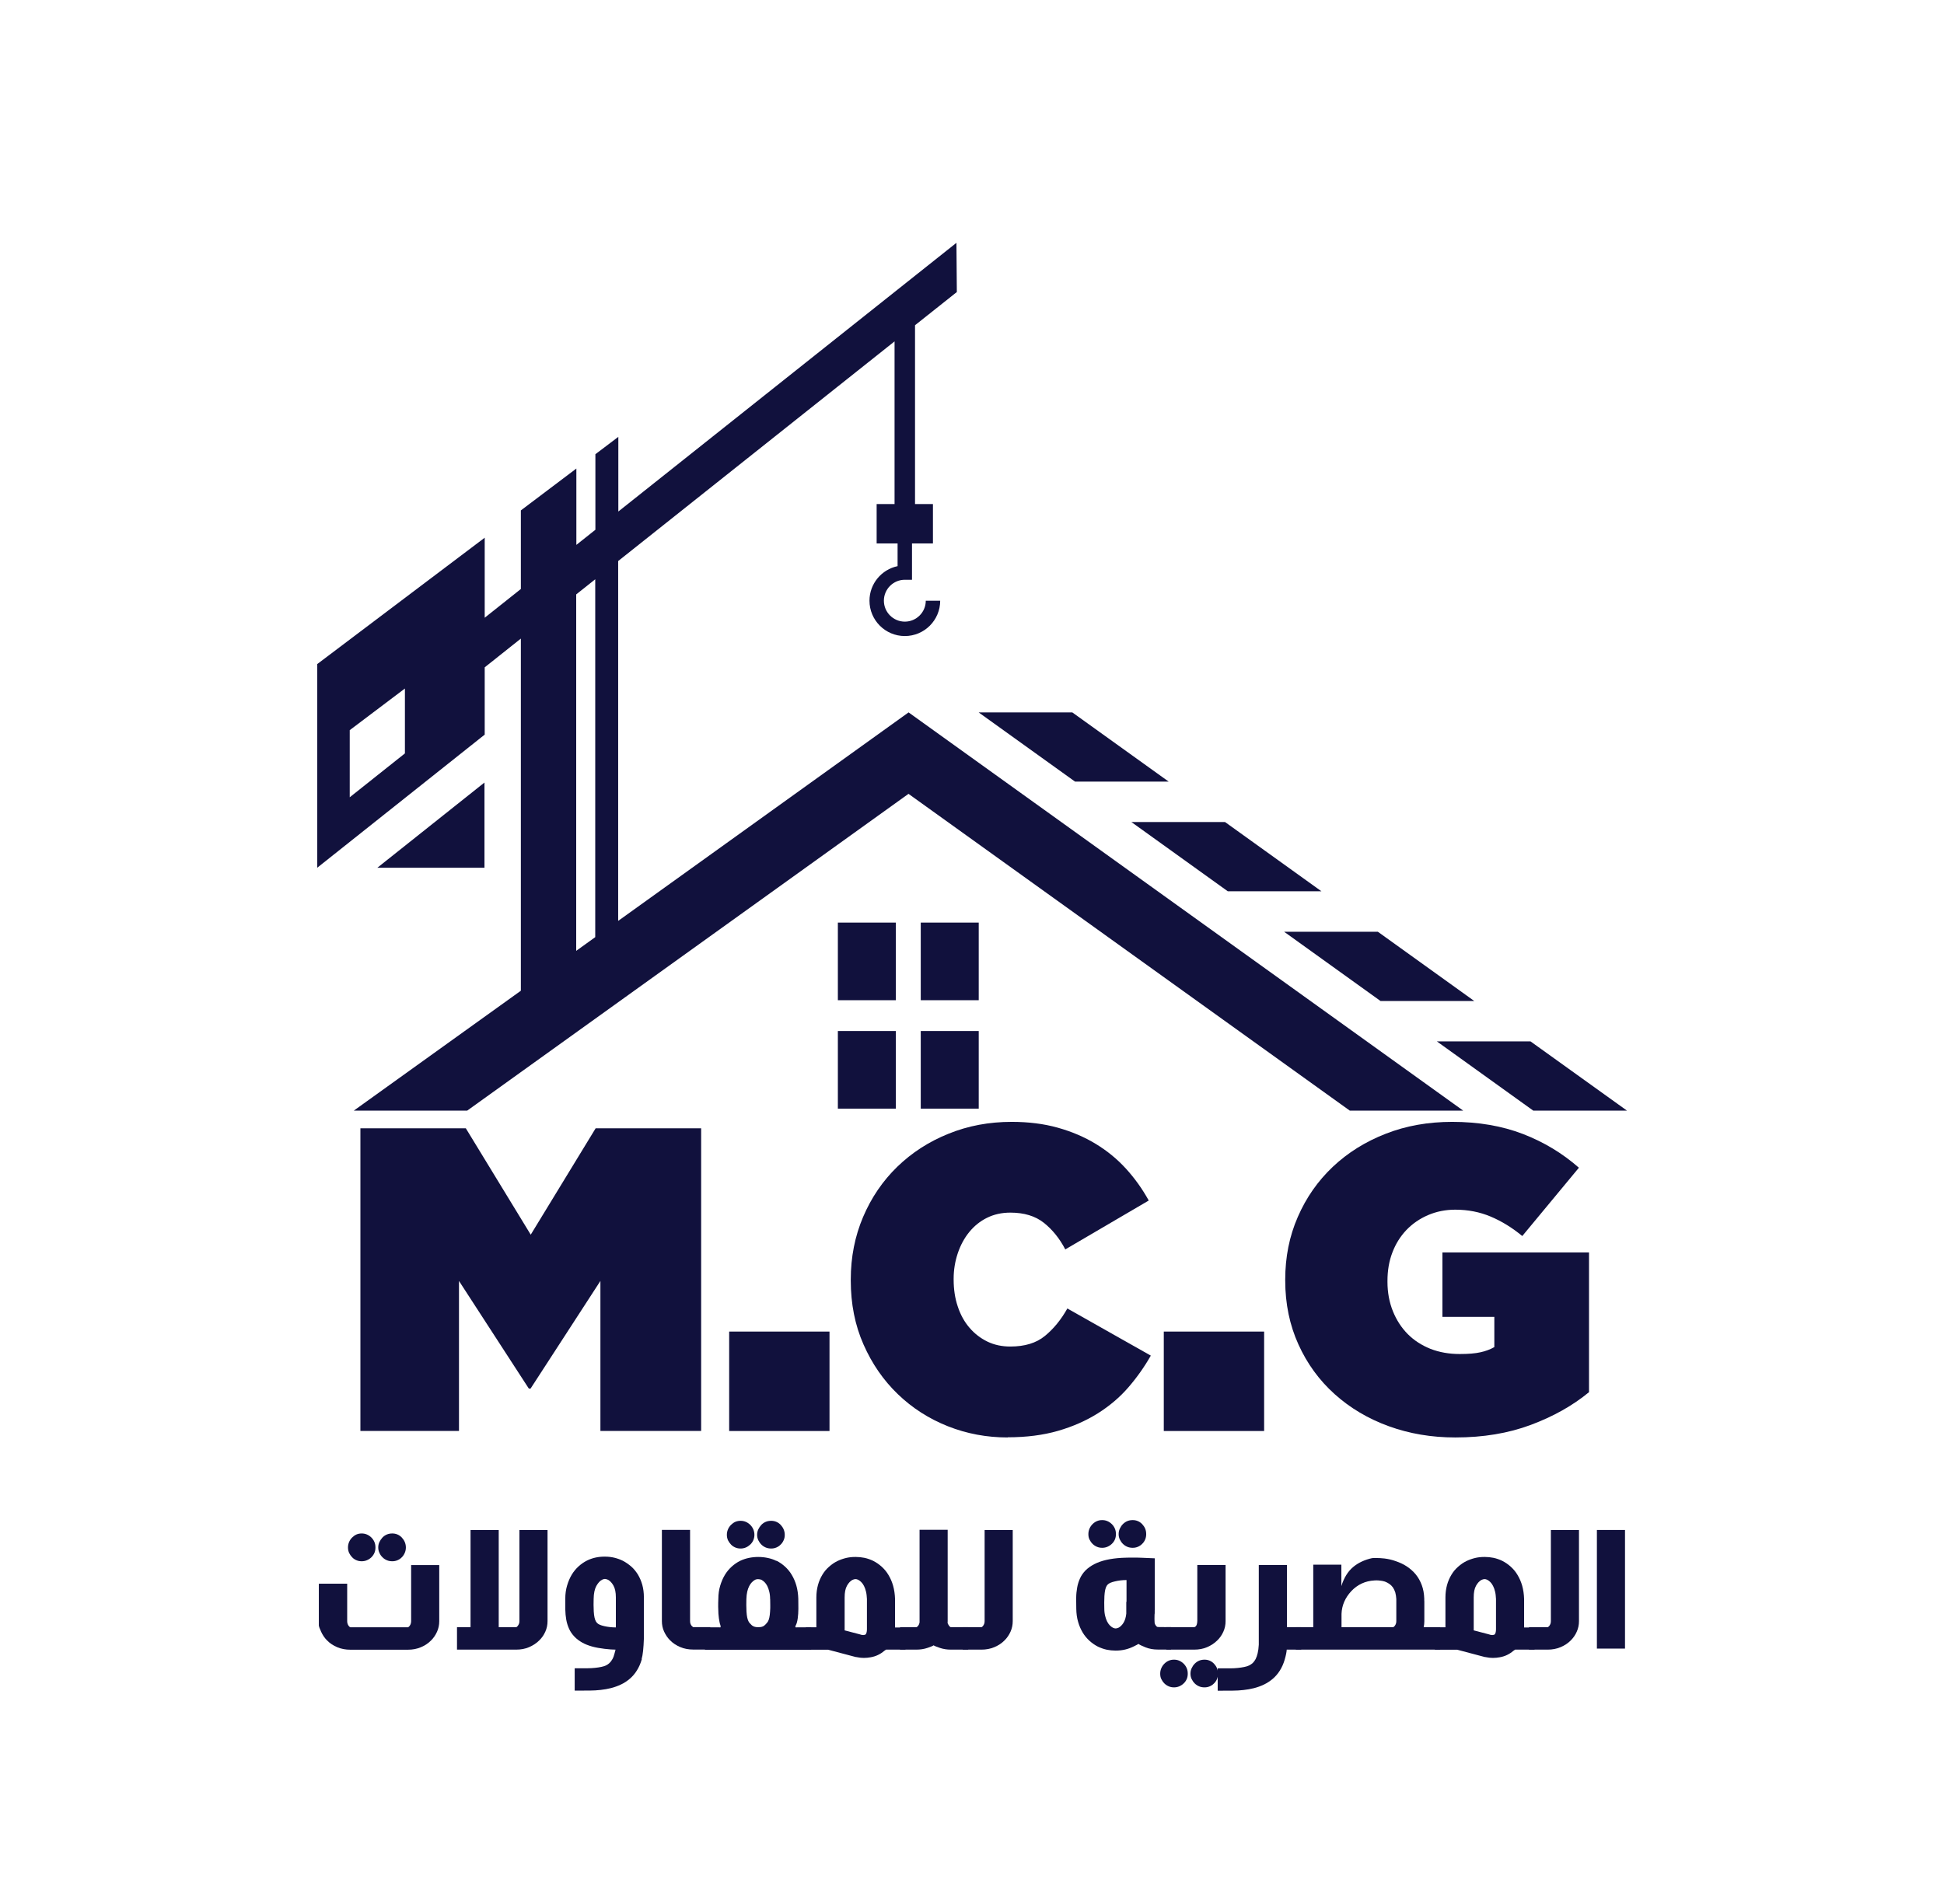 <?xml version="1.0" encoding="UTF-8"?>
<svg id="OBJECTS" xmlns="http://www.w3.org/2000/svg" viewBox="0 0 244.13 239.19">
  <defs>
    <style>
      .cls-1 {
        fill: #11113d;
      }
    </style>
  </defs>
  <g>
    <polygon class="cls-1" points="146.76 98.17 134.66 89.48 122.9 89.48 135 98.17 146.76 98.17"/>
    <polygon class="cls-1" points="154.19 111.95 165.95 111.95 153.84 103.25 142.08 103.25 154.19 111.95"/>
    <polygon class="cls-1" points="173.37 125.73 185.14 125.73 173.03 117.03 161.26 117.03 173.37 125.73"/>
    <polygon class="cls-1" points="192.2 130.8 180.44 130.8 192.55 139.5 204.32 139.5 192.2 130.8"/>
    <path class="cls-1" d="m77.63,115.64v-45.17l34.71-27.59v20.43h-2.25v4.95h2.63v2.85c-2.01.42-3.53,2.21-3.53,4.34,0,2.45,1.99,4.44,4.44,4.44s4.44-1.99,4.44-4.44h-1.81c0,1.45-1.18,2.63-2.63,2.63s-2.63-1.18-2.63-2.63,1.18-2.63,2.63-2.63h.9v-4.56h2.63v-4.95h-2.25v-22.46l5.25-4.17-.05-6.18-42.46,33.75v-9.38l-2.88,2.18v9.49l-2.39,1.9v-9.59l-6.97,5.26v9.87l-4.54,3.61v-10.05l-21.03,15.87v25.58l21.03-16.72v-8.45l4.54-3.61v44.23l-20.98,15.06h14.24l55.42-39.79,55.42,39.79h14.24l-69.65-50.02-36.43,26.16Zm-26.78-21.01l-6.93,5.51v-8.43l6.93-5.23v8.15Zm21.51-19.97l2.39-1.9v44.95l-2.39,1.72v-44.76Z"/>
    <rect class="cls-1" x="105.22" y="115.88" width="7.28" height="9.75"/>
    <rect class="cls-1" x="115.63" y="115.88" width="7.28" height="9.75"/>
    <rect class="cls-1" x="105.22" y="129.5" width="7.28" height="9.75"/>
    <rect class="cls-1" x="115.63" y="129.5" width="7.28" height="9.75"/>
    <polygon class="cls-1" points="47.39 108.99 60.84 108.99 60.84 98.29 47.39 108.99"/>
  </g>
  <g>
    <path class="cls-1" d="m45.25,141.72h13.25l8.15,13.36,8.15-13.36h13.25v38.01h-12.65v-18.84l-8.77,13.52h-.22l-8.77-13.52v18.84h-12.38v-38.01Z"/>
    <path class="cls-1" d="m91.57,167.25h12.6v12.49h-12.6v-12.49Z"/>
    <path class="cls-1" d="m126.55,180.55c-2.64,0-5.15-.47-7.52-1.41-2.37-.94-4.46-2.28-6.27-4.02-1.81-1.74-3.25-3.82-4.32-6.25-1.07-2.42-1.6-5.1-1.6-8.04v-.11c0-2.82.52-5.45,1.55-7.87,1.03-2.42,2.46-4.52,4.29-6.3,1.83-1.77,3.97-3.16,6.44-4.15,2.46-1,5.1-1.49,7.93-1.49,2.1,0,4.03.24,5.78.73,1.76.49,3.35,1.17,4.78,2.04,1.43.87,2.7,1.91,3.8,3.12,1.1,1.21,2.05,2.54,2.85,3.99l-10.48,6.14c-.72-1.38-1.62-2.49-2.69-3.34-1.07-.85-2.47-1.28-4.21-1.28-1.09,0-2.06.22-2.93.65-.87.43-1.61,1.03-2.23,1.79-.62.76-1.1,1.65-1.44,2.66-.34,1.01-.52,2.08-.52,3.2v.11c0,1.23.17,2.36.52,3.39.34,1.03.83,1.92,1.47,2.66.63.74,1.39,1.32,2.25,1.74.87.42,1.83.62,2.88.62,1.81,0,3.26-.44,4.34-1.33,1.09-.89,2.03-2.04,2.82-3.45l10.48,5.92c-.8,1.41-1.74,2.74-2.82,3.99s-2.36,2.33-3.83,3.26c-1.47.92-3.13,1.66-5,2.2-1.87.54-3.97.81-6.33.81Z"/>
    <path class="cls-1" d="m146.15,167.25h12.6v12.49h-12.6v-12.49Z"/>
    <path class="cls-1" d="m182.75,180.55c-2.97,0-5.75-.47-8.34-1.41-2.59-.94-4.85-2.28-6.79-4.02-1.94-1.74-3.46-3.82-4.56-6.25-1.1-2.42-1.66-5.1-1.66-8.04v-.11c0-2.82.52-5.45,1.58-7.87,1.05-2.42,2.52-4.52,4.4-6.3,1.88-1.77,4.1-3.16,6.65-4.15,2.55-1,5.33-1.49,8.34-1.49,3.29,0,6.25.51,8.88,1.52,2.62,1.01,4.97,2.43,7.03,4.24l-7.11,8.58c-1.27-1.05-2.59-1.86-3.96-2.44-1.38-.58-2.86-.87-4.45-.87-1.23,0-2.37.23-3.42.68-1.05.45-1.96,1.08-2.72,1.87-.76.8-1.35,1.74-1.76,2.82-.42,1.09-.62,2.28-.62,3.58v.11c0,1.34.23,2.57.68,3.69.45,1.12,1.08,2.08,1.87,2.88.8.8,1.75,1.41,2.85,1.85,1.1.43,2.33.65,3.67.65,1.09,0,1.96-.07,2.61-.22.65-.14,1.23-.36,1.74-.65v-3.8h-6.52v-8.09h18.41v17.55c-2.06,1.7-4.51,3.07-7.33,4.12-2.82,1.05-5.97,1.57-9.45,1.57Z"/>
  </g>
  <g>
    <path class="cls-1" d="m43.6,198.91v4.72c0,.14.02.27.07.38s.1.2.18.28c.07.07.12.1.15.1h7.25s.06-.03.13-.1c.07-.07.13-.17.18-.28.04-.11.07-.23.07-.38v-7.05h3.53v7.05c0,.47-.09.91-.28,1.33s-.43.77-.74,1.08c-.36.37-.79.65-1.29.86-.5.21-1.04.31-1.62.31h-7.23c-.59,0-1.14-.1-1.64-.31-.5-.21-.93-.49-1.29-.86-.31-.31-.55-.67-.74-1.08s-.28-.67-.28-.76h-.01v-5.28h3.54Zm.1-4.54c0-.25.05-.48.14-.69s.22-.4.38-.56c.16-.16.34-.29.54-.38s.43-.13.66-.13.45.04.66.13c.21.09.4.22.56.38s.29.35.38.56.13.44.13.69-.04.47-.13.68c-.09.21-.22.39-.38.55-.16.16-.35.28-.56.37-.21.09-.43.13-.66.13s-.45-.04-.66-.13-.39-.21-.54-.37-.28-.34-.38-.55c-.09-.21-.14-.43-.14-.68Zm3.8,0c0-.25.05-.48.15-.69s.23-.4.38-.56.34-.29.55-.38c.21-.09.44-.13.69-.13.22,0,.44.04.65.13s.39.22.54.38c.15.16.28.35.37.56s.14.44.14.69-.05.47-.14.68c-.09.21-.21.39-.37.55-.15.16-.33.28-.54.37s-.42.13-.65.13c-.25,0-.48-.04-.69-.13-.21-.09-.39-.21-.55-.37-.16-.16-.29-.34-.38-.55-.1-.21-.15-.43-.15-.68Z"/>
    <path class="cls-1" d="m62.63,192.17v12.21h2.21s.06-.03.13-.1c.07-.08.14-.18.19-.29s.07-.23.07-.37v-11.45h3.53v11.45c0,.47-.09.91-.28,1.33s-.43.77-.75,1.08c-.37.37-.8.65-1.29.86-.49.21-1.03.31-1.62.31h-7.43v-2.82h1.7v-12.21h3.53Z"/>
    <path class="cls-1" d="m80.6,208.4c-.15.52-.35.99-.61,1.4-.25.41-.55.76-.89,1.05-.34.29-.71.54-1.12.73-.4.19-.82.34-1.25.45s-.86.18-1.3.23c-.44.05-.89.08-1.34.08-.45,0-1.09.01-1.92.01v-2.81c.73,0,1.27,0,1.6,0,.33,0,.64-.02.94-.05.3-.03.57-.07.8-.12.24-.05.44-.11.62-.2.15-.08.29-.17.42-.3.13-.12.25-.28.36-.48.11-.19.2-.44.27-.73.07-.29.11-.45.12-.46-.33,0-.79-.03-1.37-.1-.58-.07-1.1-.16-1.57-.29-.46-.13-.88-.29-1.25-.5s-.69-.45-.96-.73c-.3-.31-.53-.65-.69-1.01-.16-.36-.28-.74-.35-1.14-.07-.4-.11-.83-.12-1.29v-1.35c0-.6.08-1.15.23-1.65.15-.5.34-.95.58-1.35.24-.4.53-.75.86-1.05.33-.3.68-.54,1.06-.73.67-.33,1.4-.49,2.17-.49h.1c.79,0,1.54.18,2.25.53.36.19.7.43,1.03.71.33.29.6.63.84,1.01.23.39.42.82.55,1.29.13.48.2.99.2,1.55v5.19c-.04,1.2-.13,2.06-.28,2.58Zm-3.26-7.78c0-.61-.1-1.1-.3-1.46s-.43-.6-.7-.74c-.13-.06-.26-.09-.37-.1-.09,0-.2.03-.34.09-.28.14-.52.4-.74.79-.21.38-.33.93-.34,1.63,0,.27-.01.52-.01.75,0,.11,0,.23.01.34,0,.34.02.63.05.89.03.25.08.47.14.64s.14.3.24.4c.16.17.46.3.91.4.45.1.93.16,1.45.16v-3.79Z"/>
    <path class="cls-1" d="m86.66,192.17v11.45c0,.14.02.27.07.38s.1.2.18.26c.08.07.13.11.13.11h2.16v2.82h-2.15c-.58,0-1.12-.1-1.62-.31-.5-.21-.93-.49-1.29-.86-.31-.31-.55-.67-.74-1.08s-.28-.85-.28-1.33v-11.45h3.53Z"/>
    <path class="cls-1" d="m97.51,196.03c.37.19.73.43,1.06.73.33.3.62.64.86,1.05.24.4.44.85.58,1.35.14.5.22,1.05.24,1.65,0,.45.01.87.01,1.27,0,.42-.03.81-.08,1.19-.05.37-.13.66-.24.87-.04.07-.06.13-.06.17,0,.07.04.1.11.1.03,0,.06,0,.09-.01h1.79v2.82h-13.34v-2.82h1.83s.04.01.06.01c.05,0,.08-.03.08-.1,0-.04-.01-.09-.03-.17-.08-.21-.14-.5-.19-.87-.05-.37-.08-.76-.08-1.17,0-.07-.01-.16-.01-.26,0-.33,0-.67.02-1.02,0-.59.08-1.14.23-1.64.15-.5.34-.95.58-1.35.24-.4.53-.75.86-1.05.33-.3.68-.54,1.06-.73.34-.16.71-.29,1.1-.37s.78-.12,1.18-.12.79.04,1.18.12.76.2,1.11.38Zm-6.23-3.25c0-.25.05-.48.14-.69.09-.21.22-.4.38-.56s.34-.29.54-.38c.21-.09.43-.13.66-.13s.45.04.66.13c.21.09.4.22.56.38s.29.35.38.56c.09.21.14.44.14.69s-.05.47-.14.68-.22.39-.38.54-.35.28-.56.37c-.21.09-.43.13-.66.13s-.45-.04-.66-.13-.39-.21-.54-.37-.28-.34-.38-.54c-.09-.21-.14-.43-.14-.68Zm5.43,8.06c0-.36-.04-.67-.11-.94-.06-.27-.15-.5-.25-.7-.1-.2-.22-.36-.34-.48s-.26-.22-.4-.3c-.03-.01-.08-.03-.16-.04-.08-.01-.15-.03-.23-.03h-.03c-.06,0-.12,0-.19.02-.07.02-.13.03-.18.06-.14.08-.26.17-.39.3-.12.12-.24.29-.34.48-.1.2-.19.43-.25.7-.06.27-.1.58-.11.94,0,.27-.01.52-.01.75,0,.11,0,.23.01.34,0,.34.02.63.05.89.03.25.08.47.14.64s.14.31.25.42c.07.08.14.15.2.21.06.06.12.1.19.14s.15.07.25.1c.1.03.24.04.41.04s.32-.01.42-.04c.1-.03.18-.06.25-.1.06-.04.13-.09.19-.15s.13-.13.2-.21c.1-.1.19-.24.25-.41s.11-.38.14-.64c.03-.26.05-.55.06-.87v-.35c0-.23,0-.48-.01-.75Zm-1.63-8.06c0-.25.05-.48.15-.69.1-.21.23-.4.38-.56s.34-.29.55-.38c.21-.09.44-.13.69-.13.22,0,.44.04.65.13.21.09.39.22.54.38.15.16.28.35.37.56.09.21.14.44.14.69s-.04.47-.14.68c-.09.21-.21.39-.37.54-.15.16-.33.28-.54.37-.21.09-.42.13-.65.13-.25,0-.48-.04-.69-.13-.21-.09-.39-.21-.55-.37s-.28-.34-.38-.54c-.1-.21-.15-.43-.15-.68Z"/>
    <path class="cls-1" d="m113.7,207.2h-2.43s-.09.07-.23.16c-.49.42-1.06.69-1.7.8-.27.05-.54.08-.82.08-.35,0-.69-.04-1.01-.11h-.04l-3.47-.92h-2.81v-2.82h1.33v-3.75c0-.55.07-1.07.2-1.55.13-.48.32-.91.55-1.29.23-.39.51-.72.84-1.01.33-.29.67-.53,1.04-.71.35-.17.72-.3,1.09-.39.37-.09.76-.13,1.16-.13h.1c.35,0,.7.04,1.06.11.38.08.74.21,1.1.38.37.19.73.43,1.06.73.33.3.62.64.86,1.05.24.4.44.85.58,1.35.14.5.22,1.05.24,1.65v3.59h1.31v2.82Zm-7.63-2.42l1.87.49c.19.07.34.1.47.1.02,0,.03,0,.06-.01.1,0,.18-.03.23-.07s.09-.12.12-.23.05-.25.05-.4v-3.82c-.02-.36-.05-.67-.12-.94-.06-.27-.15-.5-.25-.7-.1-.2-.22-.36-.34-.48s-.25-.22-.38-.29c-.13-.06-.25-.09-.34-.09-.12,0-.25.04-.39.1-.26.14-.49.38-.69.74s-.29.84-.29,1.46v4.16Z"/>
    <path class="cls-1" d="m119.01,192.15v11.48c0,.11,0,.18-.01.2,0,.04.03.11.08.2.04.09.1.17.17.25.07.07.12.1.15.1h2.19v2.82h-2.18c-.49,0-.94-.07-1.36-.21-.42-.14-.69-.25-.81-.33-.1.08-.37.19-.79.33s-.88.21-1.37.21h-2.05v-2.82h2.06s.07-.03.15-.1c.13-.14.21-.31.24-.52v-11.61h3.54Z"/>
    <path class="cls-1" d="m127.18,192.17v11.45c0,.47-.09.91-.28,1.33-.18.41-.43.77-.74,1.08-.36.37-.79.65-1.29.86-.5.21-1.04.31-1.62.31h-2.35v-2.82h2.36s.06-.03.14-.1c.07-.07.13-.17.18-.28s.07-.23.07-.38v-11.45h3.53Z"/>
    <path class="cls-1" d="m145.01,202.24c0,.1,0,.19,0,.29,0,.09,0,.18-.02.25,0,.21-.01.39-.01.55,0,.37.02.59.06.66.05.11.12.21.19.28.04.04.09.06.12.08.02.02.32.02.89.02h.82v2.82h-1.67c-.55,0-1.07-.09-1.54-.28s-.76-.33-.88-.43c-.05.04-.25.15-.58.31-.7.35-1.44.53-2.24.53h-.1c-.35,0-.7-.04-1.06-.11-.37-.08-.74-.21-1.1-.38-.37-.19-.73-.43-1.06-.73-.33-.3-.62-.64-.86-1.04-.24-.4-.44-.85-.58-1.35-.15-.5-.22-1.05-.23-1.65,0-.32-.01-.63-.01-.93v-.43c0-.46.05-.89.12-1.29.07-.4.19-.78.35-1.14s.39-.7.69-1.01c.31-.31.69-.58,1.12-.8.43-.22.93-.4,1.5-.53.57-.13,1.22-.22,1.96-.26.42-.02.87-.03,1.35-.03.35,0,.72,0,1.11.02l1.67.07v6.51Zm-8.33-9.55c0-.25.05-.48.14-.69.09-.21.22-.4.38-.56.16-.16.34-.29.55-.38.21-.09.42-.13.66-.13s.45.04.66.13.4.22.56.38c.16.16.29.35.38.56.09.21.13.44.13.69s-.04.47-.13.68-.22.39-.38.54c-.16.16-.35.28-.56.37-.21.09-.43.13-.66.13s-.45-.04-.66-.13c-.21-.09-.39-.21-.55-.37s-.28-.34-.38-.54-.14-.43-.14-.68Zm4.79,8.5v-2.73c-.52,0-1,.06-1.46.17-.45.1-.75.24-.9.39-.1.1-.18.23-.24.4-.06.17-.11.38-.14.64s-.05.55-.05.89c0,.11-.01.23-.01.34,0,.23,0,.48.01.75,0,.36.04.67.11.94.06.27.15.5.25.7.1.2.22.36.34.48s.25.22.38.29c.14.06.25.09.34.09.11,0,.24-.04.38-.1.22-.12.43-.32.61-.61.18-.29.3-.67.35-1.15v-1.48h.02Zm-.99-8.5c0-.25.05-.48.15-.69.1-.21.22-.4.38-.56.16-.16.34-.29.55-.38s.44-.13.69-.13c.23,0,.44.04.65.13s.39.22.54.38c.15.16.28.35.37.56.09.21.13.44.13.69s-.04.47-.13.68-.21.39-.37.54c-.15.16-.33.28-.54.37-.21.09-.42.13-.65.13-.25,0-.48-.04-.69-.13-.21-.09-.39-.21-.55-.37-.16-.16-.28-.34-.38-.54-.1-.21-.15-.43-.15-.68Z"/>
    <path class="cls-1" d="m145.7,210.22c0-.25.05-.48.14-.69.09-.21.22-.4.38-.56s.34-.29.55-.38c.21-.09.42-.13.66-.13s.45.04.66.13.4.22.56.38c.16.16.29.35.38.56.09.21.13.44.13.69s-.04.47-.13.68-.22.39-.38.54c-.16.16-.35.28-.56.37s-.43.13-.66.13-.45-.04-.66-.13c-.21-.09-.39-.21-.55-.37-.16-.16-.28-.34-.38-.54s-.14-.43-.14-.68Zm8.21-13.67v7.07c0,.47-.09.91-.28,1.33s-.43.77-.75,1.08c-.37.37-.8.65-1.29.86s-1.03.31-1.62.31h-3.5v-2.82h3.51c.14-.04.24-.14.3-.3.05-.14.08-.31.08-.49v-7.02h3.54Zm-4.41,13.67c0-.25.05-.48.15-.69.1-.21.22-.4.38-.56.16-.16.34-.29.55-.38s.44-.13.69-.13c.23,0,.44.04.65.13s.39.22.54.38c.15.16.28.35.37.56.09.21.13.44.13.69s-.04.47-.13.68-.21.39-.37.54c-.15.16-.33.28-.54.37s-.42.13-.65.13c-.25,0-.48-.04-.69-.13s-.39-.21-.55-.37-.28-.34-.38-.54c-.1-.21-.15-.43-.15-.68Z"/>
    <path class="cls-1" d="m161.62,196.56v7.82h1.79v2.82h-1.82c-.02.3-.1.71-.25,1.23s-.35.98-.61,1.39c-.25.4-.55.75-.89,1.04s-.71.53-1.12.73c-.4.19-.82.34-1.25.45s-.86.18-1.3.23c-.44.05-.89.08-1.34.08-.45,0-1.09.01-1.91.01v-2.81c.73,0,1.27,0,1.6,0,.33,0,.64-.02.93-.05.29-.03.56-.07.8-.12.24-.05.45-.11.63-.2.16-.08.3-.18.44-.3.13-.13.25-.29.36-.49.1-.2.19-.45.26-.75.07-.3.12-.66.14-1.07v-10h3.54Z"/>
    <path class="cls-1" d="m178.79,204.38h2.07v2.82h-18.13v-2.82h2.19v-7.85h3.53v2.69c.32-1.03.81-1.83,1.46-2.38.65-.55,1.46-.93,2.43-1.14.16,0,.31-.01.46-.01.34,0,.69.02,1.05.06.49.06.97.17,1.44.34.49.17.96.38,1.38.66s.8.61,1.12,1c.32.39.57.84.76,1.35.19.51.29,1.07.31,1.7v.21s0,.09.01.15v2.47c0,.26-.03.51-.08.75Zm-10.34,0h6.51s.06-.03.14-.1c.07-.07.13-.17.18-.28s.07-.23.07-.38v-2.27c0-.07,0-.16,0-.24,0-.09,0-.17,0-.26-.02-.31-.06-.59-.13-.84-.08-.24-.18-.45-.3-.63-.13-.18-.28-.32-.45-.44s-.36-.21-.56-.29c-.19-.06-.39-.1-.61-.12-.15-.02-.3-.03-.45-.03-.08,0-.15,0-.24.01-1.15.06-2.12.51-2.91,1.34-.78.84-1.19,1.79-1.23,2.86v1.66Z"/>
    <path class="cls-1" d="m192.7,207.2h-2.43s-.09.07-.23.16c-.49.42-1.06.69-1.7.8-.27.05-.54.08-.82.08-.35,0-.69-.04-1.01-.11h-.04l-3.47-.92h-2.81v-2.82h1.33v-3.75c0-.55.07-1.07.2-1.55.13-.48.32-.91.55-1.29.23-.39.51-.72.84-1.01.33-.29.67-.53,1.04-.71.35-.17.72-.3,1.09-.39.37-.09.76-.13,1.16-.13h.1c.35,0,.7.04,1.06.11.38.08.74.21,1.1.38.37.19.73.43,1.06.73.33.3.62.64.86,1.05.24.4.44.85.58,1.35.14.5.22,1.05.24,1.65v3.59h1.31v2.82Zm-7.63-2.42l1.87.49c.19.07.34.1.47.1.02,0,.03,0,.06-.01.1,0,.18-.03.23-.07s.09-.12.12-.23.05-.25.05-.4v-3.82c-.02-.36-.05-.67-.12-.94-.06-.27-.15-.5-.25-.7-.1-.2-.22-.36-.34-.48s-.25-.22-.38-.29c-.13-.06-.25-.09-.34-.09-.12,0-.25.04-.39.1-.26.14-.49.38-.69.74s-.29.84-.29,1.46v4.16Z"/>
    <path class="cls-1" d="m198.29,192.17v11.45c0,.47-.09.91-.28,1.33-.18.41-.43.77-.74,1.08-.36.37-.79.65-1.29.86-.5.21-1.04.31-1.62.31h-2.35v-2.82h2.36s.06-.03.14-.1c.07-.07.13-.17.18-.28s.07-.23.07-.38v-11.45h3.53Z"/>
    <path class="cls-1" d="m204.07,192.17v14.9h-3.53v-14.9h3.53Z"/>
  </g>
</svg>